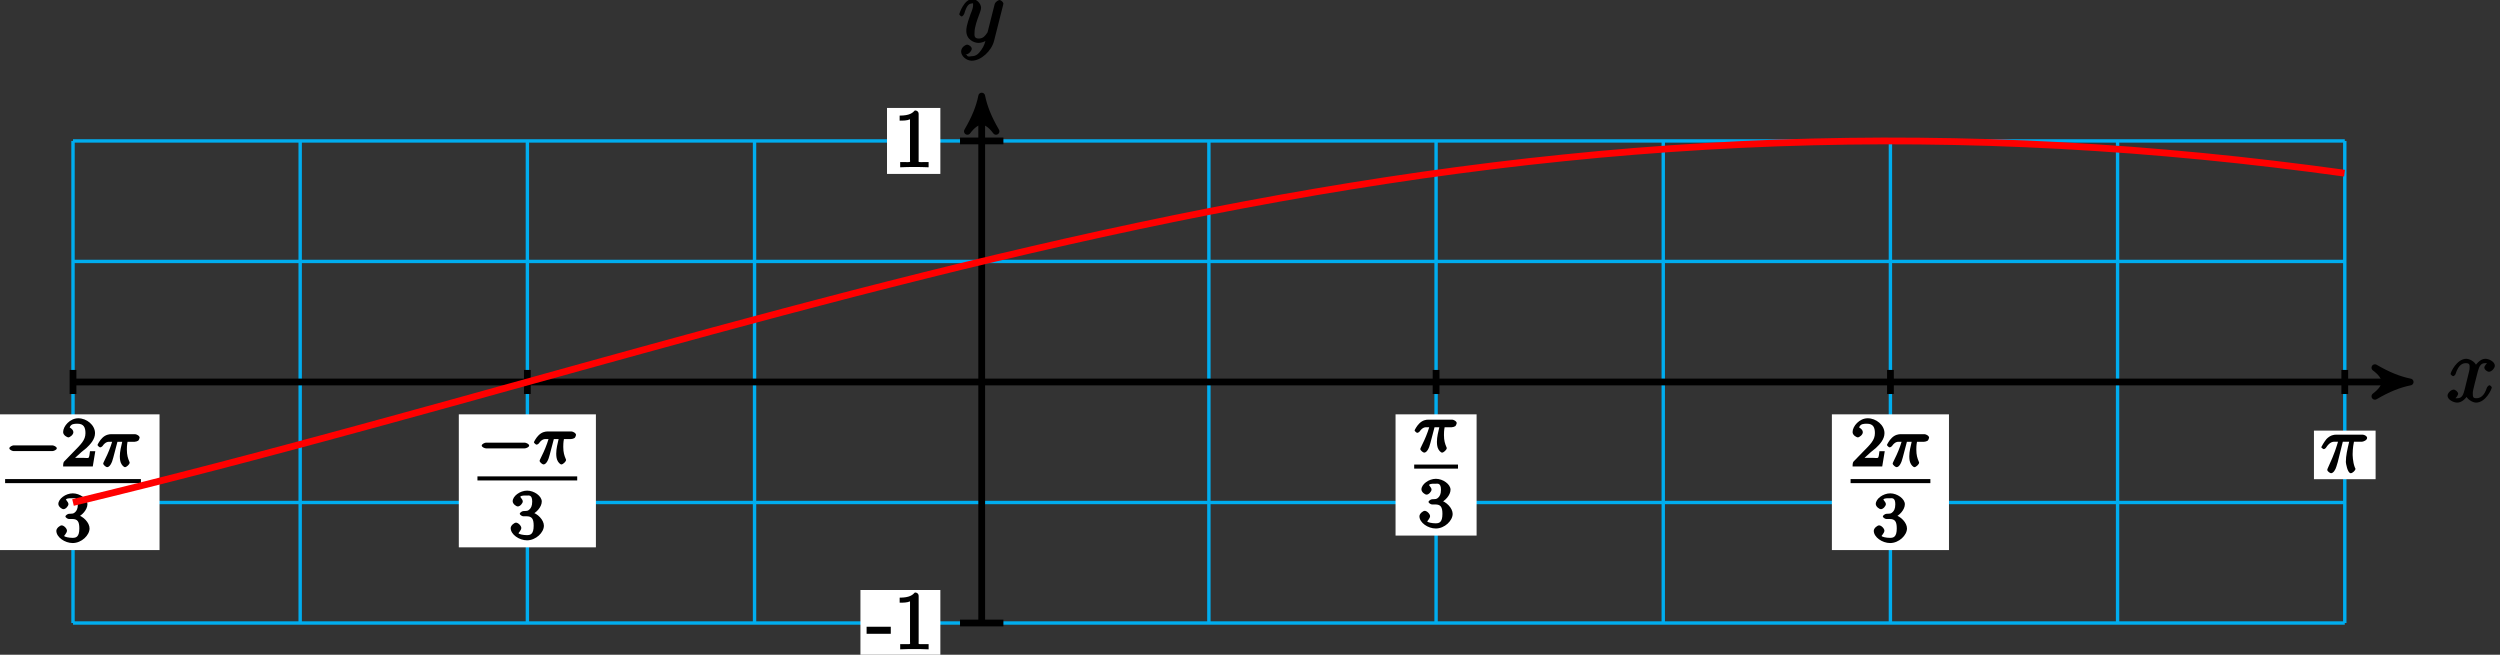 <?xml version="1.0" encoding="UTF-8"?>
<svg xmlns="http://www.w3.org/2000/svg" xmlns:xlink="http://www.w3.org/1999/xlink" width="294pt" height="77pt" viewBox="0 0 294 77" version="1.1">
<rect x="0" y="0" width="294" height="77" fill="#333333" stroke="none"/>
<defs>
<g>
<symbol overflow="visible" id="glyph0-0">
<path style="stroke:none;" d=""/>
</symbol>
<symbol overflow="visible" id="glyph0-1">
<path style="stroke:none;" d="M 5.109 -4.688 C 4.766 -4.625 4.453 -4.219 4.453 -4.016 C 4.453 -3.75 4.828 -3.516 4.984 -3.516 C 5.312 -3.516 5.688 -3.953 5.688 -4.234 C 5.688 -4.688 5.016 -5.047 4.562 -5.047 C 3.906 -5.047 3.375 -4.25 3.266 -4.047 L 3.609 -4.047 C 3.359 -4.859 2.531 -5.047 2.344 -5.047 C 1.234 -5.047 0.484 -3.484 0.484 -3.25 C 0.484 -3.203 0.703 -3 0.781 -3 C 0.859 -3 1 -3.109 1.062 -3.234 C 1.438 -4.453 1.984 -4.531 2.297 -4.531 C 2.781 -4.531 2.719 -4.234 2.719 -3.969 C 2.719 -3.734 2.641 -3.484 2.516 -2.969 L 2.156 -1.5 C 1.984 -0.844 1.859 -0.406 1.281 -0.406 C 1.234 -0.406 1.078 -0.359 0.844 -0.5 L 0.734 -0.25 C 1.125 -0.328 1.375 -0.797 1.375 -0.922 C 1.375 -1.141 1.047 -1.422 0.844 -1.422 C 0.578 -1.422 0.125 -1.047 0.125 -0.703 C 0.125 -0.25 0.812 0.109 1.266 0.109 C 1.781 0.109 2.266 -0.344 2.5 -0.781 L 2.203 -0.891 C 2.375 -0.266 3.094 0.109 3.484 0.109 C 4.594 0.109 5.328 -1.453 5.328 -1.688 C 5.328 -1.75 5.125 -1.938 5.062 -1.938 C 4.969 -1.938 4.781 -1.734 4.75 -1.641 C 4.453 -0.703 4 -0.406 3.516 -0.406 C 3.141 -0.406 3.094 -0.531 3.094 -0.984 C 3.094 -1.219 3.141 -1.391 3.312 -2.094 L 3.688 -3.562 C 3.859 -4.203 4.062 -4.531 4.547 -4.531 C 4.578 -4.531 4.75 -4.578 4.969 -4.438 Z M 5.109 -4.688 "/>
</symbol>
<symbol overflow="visible" id="glyph0-2">
<path style="stroke:none;" d="M 2.703 0.953 C 2.406 1.359 2.125 1.672 1.594 1.672 C 1.469 1.672 1.109 1.812 1.016 1.547 C 0.812 1.469 0.875 1.469 0.891 1.469 C 1.219 1.469 1.594 1.047 1.594 0.797 C 1.594 0.547 1.234 0.312 1.062 0.312 C 0.891 0.312 0.344 0.594 0.344 1.125 C 0.344 1.672 0.984 2.203 1.594 2.203 C 2.672 2.203 3.922 1.062 4.219 -0.141 L 5.281 -4.344 C 5.281 -4.391 5.312 -4.453 5.312 -4.516 C 5.312 -4.688 5.016 -4.938 4.859 -4.938 C 4.766 -4.938 4.359 -4.75 4.281 -4.422 L 3.484 -1.266 C 3.422 -1.062 3.469 -1.156 3.375 -1.031 C 3.172 -0.734 2.938 -0.406 2.422 -0.406 C 1.812 -0.406 1.922 -0.844 1.922 -1.141 C 1.922 -1.75 2.219 -2.578 2.516 -3.359 C 2.625 -3.672 2.688 -3.828 2.688 -4.031 C 2.688 -4.484 2.203 -5.047 1.672 -5.047 C 0.688 -5.047 0.125 -3.344 0.125 -3.25 C 0.125 -3.203 0.328 -3 0.406 -3 C 0.5 -3 0.672 -3.203 0.719 -3.344 C 0.984 -4.25 1.234 -4.531 1.641 -4.531 C 1.75 -4.531 1.75 -4.688 1.75 -4.328 C 1.75 -4.047 1.641 -3.734 1.469 -3.328 C 0.953 -1.922 0.953 -1.562 0.953 -1.297 C 0.953 -0.281 1.859 0.109 2.391 0.109 C 2.703 0.109 3.203 -0.031 3.469 -0.312 L 3.297 -0.484 C 3.141 0.109 3.078 0.422 2.703 0.953 Z M 2.703 0.953 "/>
</symbol>
<symbol overflow="visible" id="glyph1-0">
<path style="stroke:none;" d=""/>
</symbol>
<symbol overflow="visible" id="glyph1-1">
<path style="stroke:none;" d="M 5.562 -1.812 C 5.703 -1.812 6.078 -1.953 6.078 -2.141 C 6.078 -2.328 5.703 -2.484 5.562 -2.484 L 1 -2.484 C 0.875 -2.484 0.5 -2.328 0.5 -2.141 C 0.5 -1.953 0.875 -1.812 1 -1.812 Z M 5.562 -1.812 "/>
</symbol>
<symbol overflow="visible" id="glyph2-0">
<path style="stroke:none;" d=""/>
</symbol>
<symbol overflow="visible" id="glyph2-1">
<path style="stroke:none;" d="M 2.375 -1.688 C 2.5 -1.797 2.844 -2.062 2.969 -2.172 C 3.453 -2.625 3.984 -3.203 3.984 -3.922 C 3.984 -4.875 3 -5.672 2.016 -5.672 C 1.047 -5.672 0.234 -4.75 0.234 -4.047 C 0.234 -3.656 0.734 -3.422 0.844 -3.422 C 1.016 -3.422 1.438 -3.719 1.438 -4.031 C 1.438 -4.438 0.859 -4.625 1.016 -4.625 C 1.172 -5.016 1.531 -5.031 1.922 -5.031 C 2.656 -5.031 2.859 -4.594 2.859 -3.922 C 2.859 -3.094 2.328 -2.609 1.391 -1.656 L 0.375 -0.609 C 0.281 -0.531 0.234 -0.375 0.234 0 L 3.719 0 L 4.016 -1.797 L 3.391 -1.797 C 3.344 -1.453 3.328 -1.172 3.234 -1.031 C 3.188 -0.969 2.719 -1.016 2.594 -1.016 L 1.172 -1.016 L 1.297 -0.703 Z M 2.375 -1.688 "/>
</symbol>
<symbol overflow="visible" id="glyph2-2">
<path style="stroke:none;" d="M 2.016 -2.656 C 2.641 -2.656 2.859 -2.375 2.859 -1.547 C 2.859 -0.547 2.484 -0.438 2.062 -0.438 C 1.625 -0.438 1.141 -0.547 1.078 -0.656 C 1.031 -0.656 1.406 -1.016 1.406 -1.281 C 1.406 -1.531 1.047 -1.906 0.781 -1.906 C 0.578 -1.906 0.156 -1.578 0.156 -1.266 C 0.156 -0.516 1.156 0.172 2.078 0.172 C 3.125 0.172 4.062 -0.75 4.062 -1.547 C 4.062 -2.203 3.344 -3 2.531 -3.172 L 2.531 -2.812 C 3.156 -3.031 3.812 -3.75 3.812 -4.391 C 3.812 -5.031 2.922 -5.672 2.094 -5.672 C 1.234 -5.672 0.391 -5.016 0.391 -4.422 C 0.391 -4.125 0.781 -3.812 1 -3.812 C 1.25 -3.812 1.578 -4.172 1.578 -4.406 C 1.578 -4.688 1.141 -4.984 1.328 -4.984 C 1.438 -5.125 1.922 -5.094 2.062 -5.094 C 2.266 -5.094 2.688 -5.219 2.688 -4.391 C 2.688 -3.828 2.516 -3.625 2.406 -3.5 C 2.156 -3.25 2.109 -3.297 1.625 -3.266 C 1.469 -3.25 1.219 -3.062 1.219 -2.953 C 1.219 -2.844 1.484 -2.656 1.625 -2.656 Z M 2.016 -2.656 "/>
</symbol>
<symbol overflow="visible" id="glyph3-0">
<path style="stroke:none;" d=""/>
</symbol>
<symbol overflow="visible" id="glyph3-1">
<path style="stroke:none;" d="M 2.266 -2.906 L 2.953 -2.906 C 2.828 -2.359 2.672 -1.781 2.672 -1.188 C 2.672 -1.125 2.672 -0.781 2.766 -0.5 C 2.875 -0.172 3.141 0.078 3.281 0.078 C 3.453 0.078 3.828 -0.25 3.828 -0.453 C 3.828 -0.5 3.812 -0.516 3.781 -0.594 C 3.625 -0.953 3.5 -1.344 3.5 -1.984 C 3.5 -2.172 3.5 -2.516 3.578 -2.906 L 4.406 -2.906 C 4.531 -2.906 4.734 -2.969 4.828 -3.031 C 4.922 -3.109 5 -3.344 5 -3.391 C 5 -3.625 4.609 -3.797 4.484 -3.797 L 1.609 -3.797 C 1.438 -3.797 1 -3.75 0.609 -3.359 C 0.312 -3.078 0.047 -2.578 0.047 -2.531 C 0.047 -2.453 0.281 -2.25 0.344 -2.25 C 0.438 -2.25 0.578 -2.328 0.625 -2.391 C 1.016 -2.969 1.359 -2.906 1.531 -2.906 L 1.766 -2.906 C 1.578 -2.25 1.219 -1.406 1 -0.984 C 0.812 -0.578 0.719 -0.422 0.719 -0.344 C 0.719 -0.188 1.047 0.078 1.172 0.078 C 1.484 0.078 1.75 -0.406 1.906 -1.062 L 2.391 -2.906 Z M 2.266 -2.906 "/>
</symbol>
<symbol overflow="visible" id="glyph4-0">
<path style="stroke:none;" d=""/>
</symbol>
<symbol overflow="visible" id="glyph4-1">
<path style="stroke:none;" d="M 2.484 -3.609 L 3.344 -3.609 C 3.125 -2.688 2.953 -1.984 2.953 -1.219 C 2.953 -1.094 3.141 0.094 3.531 0.094 C 3.734 0.094 4.078 -0.234 4.078 -0.406 C 4.078 -0.453 4.078 -0.469 4 -0.609 C 3.75 -1.266 3.75 -2.094 3.75 -2.156 C 3.75 -2.219 3.75 -2.891 3.906 -3.609 L 4.844 -3.609 C 4.969 -3.609 5.453 -3.766 5.453 -4.062 C 5.453 -4.281 5.109 -4.438 4.938 -4.438 L 1.781 -4.438 C 1.562 -4.438 1.125 -4.391 0.672 -3.922 C 0.438 -3.641 0.062 -3.016 0.062 -2.969 C 0.062 -2.906 0.297 -2.734 0.359 -2.734 C 0.422 -2.734 0.547 -2.812 0.594 -2.875 C 1.094 -3.656 1.469 -3.609 1.719 -3.609 L 2.031 -3.609 C 1.859 -3.047 1.625 -2.203 0.906 -0.672 C 0.828 -0.5 0.766 -0.359 0.766 -0.312 C 0.766 -0.109 1.125 0.094 1.203 0.094 C 1.484 0.094 1.734 -0.312 1.844 -0.703 C 2 -1.188 2 -1.219 2.094 -1.594 L 2.594 -3.609 Z M 2.484 -3.609 "/>
</symbol>
<symbol overflow="visible" id="glyph5-0">
<path style="stroke:none;" d=""/>
</symbol>
<symbol overflow="visible" id="glyph5-1">
<path style="stroke:none;" d="M 2.766 -1.953 L 2.766 -2.641 L -0.078 -2.641 L -0.078 -1.812 L 2.766 -1.812 Z M 2.766 -1.953 "/>
</symbol>
<symbol overflow="visible" id="glyph5-2">
<path style="stroke:none;" d="M 2.922 -6.281 C 2.922 -6.5 2.75 -6.672 2.484 -6.672 C 2.203 -6.375 1.859 -6.062 0.688 -6.062 L 0.688 -5.469 C 1.094 -5.469 1.562 -5.469 1.906 -5.625 L 1.906 -0.891 C 1.906 -0.547 2.062 -0.594 1.219 -0.594 L 0.75 -0.594 L 0.75 0.016 C 1.188 -0.016 2.109 -0.016 2.422 -0.016 C 2.75 -0.016 3.656 -0.016 4.094 0.016 L 4.094 -0.594 L 3.625 -0.594 C 2.781 -0.594 2.922 -0.547 2.922 -0.891 Z M 2.922 -6.281 "/>
</symbol>
</g>
</defs>
<g id="surface1">
<path style="fill:none;stroke-width:0.399;stroke-linecap:butt;stroke-linejoin:miter;stroke:rgb(0%,67.839%,93.729%);stroke-opacity:1;stroke-miterlimit:10;" d="M -106.864 -28.346 L 160.296 -28.346 M -106.864 -14.174 L 160.296 -14.174 M -106.864 -0.002 L 160.296 -0.002 M -106.864 14.174 L 160.296 14.174 M -106.864 28.346 L 160.296 28.346 M -106.864 -28.346 L -106.864 28.346 M -80.149 -28.346 L -80.149 28.346 M -53.43 -28.346 L -53.43 28.346 M -26.716 -28.346 L -26.716 28.346 M -0.001 -28.346 L -0.001 28.346 M 26.714 -28.346 L 26.714 28.346 M 53.433 -28.346 L 53.433 28.346 M 80.148 -28.346 L 80.148 28.346 M 106.862 -28.346 L 106.862 28.346 M 133.577 -28.346 L 133.577 28.346 M 160.296 -28.346 L 160.296 28.346 " transform="matrix(1,0,0,-1,115.45,44.92)"/>
<path style="fill:none;stroke-width:0.797;stroke-linecap:butt;stroke-linejoin:miter;stroke:rgb(0%,0%,0%);stroke-opacity:1;stroke-miterlimit:10;" d="M -106.864 -0.002 L 166.945 -0.002 " transform="matrix(1,0,0,-1,115.45,44.92)"/>
<path style="fill-rule:nonzero;fill:rgb(0%,0%,0%);fill-opacity:1;stroke-width:0.797;stroke-linecap:butt;stroke-linejoin:round;stroke:rgb(0%,0%,0%);stroke-opacity:1;stroke-miterlimit:10;" d="M 1.038 -0.002 C -0.259 0.26 -1.556 0.775 -3.107 1.682 C -1.556 0.518 -1.556 -0.517 -3.107 -1.685 C -1.556 -0.775 -0.259 -0.26 1.038 -0.002 Z M 1.038 -0.002 " transform="matrix(1,0,0,-1,282.396,44.92)"/>
<g style="fill:rgb(0%,0%,0%);fill-opacity:1;">
  <use xlink:href="#glyph0-1" x="287.705" y="47.238"/>
</g>
<path style="fill:none;stroke-width:0.797;stroke-linecap:butt;stroke-linejoin:miter;stroke:rgb(0%,0%,0%);stroke-opacity:1;stroke-miterlimit:10;" d="M -0.001 -28.346 L -0.001 32.58 " transform="matrix(1,0,0,-1,115.45,44.92)"/>
<path style="fill-rule:nonzero;fill:rgb(0%,0%,0%);fill-opacity:1;stroke-width:0.797;stroke-linecap:butt;stroke-linejoin:round;stroke:rgb(0%,0%,0%);stroke-opacity:1;stroke-miterlimit:10;" d="M 1.038 0.001 C -0.259 0.259 -1.556 0.778 -3.107 1.684 C -1.556 0.516 -1.556 -0.519 -3.107 -1.683 C -1.556 -0.777 -0.259 -0.261 1.038 0.001 Z M 1.038 0.001 " transform="matrix(0,-1,-1,0,115.45,12.339)"/>
<g style="fill:rgb(0%,0%,0%);fill-opacity:1;">
  <use xlink:href="#glyph0-2" x="112.685" y="4.938"/>
</g>
<path style="fill:none;stroke-width:0.797;stroke-linecap:butt;stroke-linejoin:miter;stroke:rgb(0%,0%,0%);stroke-opacity:1;stroke-miterlimit:10;" d="M -106.864 1.416 L -106.864 -1.416 " transform="matrix(1,0,0,-1,115.45,44.92)"/>
<path style=" stroke:none;fill-rule:nonzero;fill:rgb(100%,100%,100%);fill-opacity:1;" d="M -1.59 64.688 L 18.762 64.688 L 18.762 48.727 L -1.59 48.727 Z M -1.59 64.688 "/>
<g style="fill:rgb(0%,0%,0%);fill-opacity:1;">
  <use xlink:href="#glyph1-1" x="0.6" y="54.86"/>
</g>
<g style="fill:rgb(0%,0%,0%);fill-opacity:1;">
  <use xlink:href="#glyph2-1" x="7.19" y="54.86"/>
</g>
<g style="fill:rgb(0%,0%,0%);fill-opacity:1;">
  <use xlink:href="#glyph3-1" x="11.42" y="54.86"/>
</g>
<path style="fill:none;stroke-width:0.478;stroke-linecap:butt;stroke-linejoin:miter;stroke:rgb(0%,0%,0%);stroke-opacity:1;stroke-miterlimit:10;" d="M 174.652 -98.928 L 190.62 -98.928 " transform="matrix(1,0,0,-1,-174.05,-42.35)"/>
<g style="fill:rgb(0%,0%,0%);fill-opacity:1;">
  <use xlink:href="#glyph2-2" x="6.47" y="63.69"/>
</g>
<path style="fill:none;stroke-width:0.797;stroke-linecap:butt;stroke-linejoin:miter;stroke:rgb(0%,0%,0%);stroke-opacity:1;stroke-miterlimit:10;" d="M -53.434 1.416 L -53.434 -1.416 " transform="matrix(1,0,0,-1,115.45,44.92)"/>
<path style=" stroke:none;fill-rule:nonzero;fill:rgb(100%,100%,100%);fill-opacity:1;" d="M 53.957 64.367 L 70.078 64.367 L 70.078 48.727 L 53.957 48.727 Z M 53.957 64.367 "/>
<g style="fill:rgb(0%,0%,0%);fill-opacity:1;">
  <use xlink:href="#glyph1-1" x="56.15" y="54.54"/>
</g>
<g style="fill:rgb(0%,0%,0%);fill-opacity:1;">
  <use xlink:href="#glyph3-1" x="62.74" y="54.54"/>
</g>
<path style="fill:none;stroke-width:0.478;stroke-linecap:butt;stroke-linejoin:miter;stroke:rgb(0%,0%,0%);stroke-opacity:1;stroke-miterlimit:10;" d="M 174.648 -98.932 L 186.379 -98.932 " transform="matrix(1,0,0,-1,-118.5,-42.67)"/>
<g style="fill:rgb(0%,0%,0%);fill-opacity:1;">
  <use xlink:href="#glyph2-2" x="59.9" y="63.37"/>
</g>
<path style="fill:none;stroke-width:0.797;stroke-linecap:butt;stroke-linejoin:miter;stroke:rgb(0%,0%,0%);stroke-opacity:1;stroke-miterlimit:10;" d="M 53.433 1.416 L 53.433 -1.416 " transform="matrix(1,0,0,-1,115.45,44.92)"/>
<path style=" stroke:none;fill-rule:nonzero;fill:rgb(100%,100%,100%);fill-opacity:1;" d="M 164.117 62.984 L 173.648 62.984 L 173.648 48.727 L 164.117 48.727 Z M 164.117 62.984 "/>
<g style="fill:rgb(0%,0%,0%);fill-opacity:1;">
  <use xlink:href="#glyph3-1" x="166.31" y="53.15"/>
</g>
<path style="fill:none;stroke-width:0.478;stroke-linecap:butt;stroke-linejoin:miter;stroke:rgb(0%,0%,0%);stroke-opacity:1;stroke-miterlimit:10;" d="M 174.649 -98.931 L 179.801 -98.931 " transform="matrix(1,0,0,-1,-8.34,-44.06)"/>
<g style="fill:rgb(0%,0%,0%);fill-opacity:1;">
  <use xlink:href="#glyph2-2" x="166.77" y="61.98"/>
</g>
<path style="fill:none;stroke-width:0.797;stroke-linecap:butt;stroke-linejoin:miter;stroke:rgb(0%,0%,0%);stroke-opacity:1;stroke-miterlimit:10;" d="M 106.866 1.416 L 106.866 -1.416 " transform="matrix(1,0,0,-1,115.45,44.92)"/>
<path style=" stroke:none;fill-rule:nonzero;fill:rgb(100%,100%,100%);fill-opacity:1;" d="M 215.43 64.688 L 229.199 64.688 L 229.199 48.727 L 215.43 48.727 Z M 215.43 64.688 "/>
<g style="fill:rgb(0%,0%,0%);fill-opacity:1;">
  <use xlink:href="#glyph2-1" x="217.63" y="54.86"/>
</g>
<g style="fill:rgb(0%,0%,0%);fill-opacity:1;">
  <use xlink:href="#glyph3-1" x="221.86" y="54.86"/>
</g>
<path style="fill:none;stroke-width:0.478;stroke-linecap:butt;stroke-linejoin:miter;stroke:rgb(0%,0%,0%);stroke-opacity:1;stroke-miterlimit:10;" d="M 174.649 -98.928 L 184.032 -98.928 " transform="matrix(1,0,0,-1,42.98,-42.35)"/>
<g style="fill:rgb(0%,0%,0%);fill-opacity:1;">
  <use xlink:href="#glyph2-2" x="220.2" y="63.69"/>
</g>
<path style="fill:none;stroke-width:0.797;stroke-linecap:butt;stroke-linejoin:miter;stroke:rgb(0%,0%,0%);stroke-opacity:1;stroke-miterlimit:10;" d="M 160.296 1.416 L 160.296 -1.416 " transform="matrix(1,0,0,-1,115.45,44.92)"/>
<path style=" stroke:none;fill-rule:nonzero;fill:rgb(100%,100%,100%);fill-opacity:1;" d="M 279.371 50.641 L 272.121 50.641 L 272.121 56.352 L 279.371 56.352 Z M 279.371 50.641 "/>
<g style="fill:rgb(0%,0%,0%);fill-opacity:1;">
  <use xlink:href="#glyph4-1" x="272.92" y="55.556"/>
</g>
<path style="fill:none;stroke-width:0.797;stroke-linecap:butt;stroke-linejoin:miter;stroke:rgb(0%,0%,0%);stroke-opacity:1;stroke-miterlimit:10;" d="M 2.55 -28.346 L -2.552 -28.346 " transform="matrix(1,0,0,-1,115.45,44.92)"/>
<path style=" stroke:none;fill-rule:nonzero;fill:rgb(100%,100%,100%);fill-opacity:1;" d="M 110.586 69.387 L 101.188 69.387 L 101.188 77.145 L 110.586 77.145 Z M 110.586 69.387 "/>
<g style="fill:rgb(0%,0%,0%);fill-opacity:1;">
  <use xlink:href="#glyph5-1" x="101.99" y="76.346"/>
  <use xlink:href="#glyph5-2" x="105.112" y="76.346"/>
</g>
<path style="fill:none;stroke-width:0.797;stroke-linecap:butt;stroke-linejoin:miter;stroke:rgb(0%,0%,0%);stroke-opacity:1;stroke-miterlimit:10;" d="M 2.55 28.346 L -2.552 28.346 " transform="matrix(1,0,0,-1,115.45,44.92)"/>
<path style=" stroke:none;fill-rule:nonzero;fill:rgb(100%,100%,100%);fill-opacity:1;" d="M 110.586 12.695 L 104.312 12.695 L 104.312 20.453 L 110.586 20.453 Z M 110.586 12.695 "/>
<g style="fill:rgb(0%,0%,0%);fill-opacity:1;">
  <use xlink:href="#glyph5-2" x="105.11" y="19.656"/>
</g>
<path style="fill:none;stroke-width:0.797;stroke-linecap:butt;stroke-linejoin:miter;stroke:rgb(100%,0%,0%);stroke-opacity:1;stroke-miterlimit:10;" d="M -106.864 -14.174 C -106.864 -14.174 -103.848 -13.443 -102.692 -13.158 C -101.532 -12.873 -99.677 -12.408 -98.516 -12.119 C -97.36 -11.83 -95.501 -11.357 -94.345 -11.06 C -93.184 -10.768 -91.329 -10.287 -90.169 -9.986 C -89.013 -9.685 -87.153 -9.197 -85.997 -8.893 C -84.837 -8.588 -82.981 -8.092 -81.821 -7.783 C -80.665 -7.475 -78.805 -6.975 -77.649 -6.662 C -76.489 -6.35 -74.634 -5.846 -73.473 -5.529 C -72.317 -5.217 -70.458 -4.709 -69.302 -4.389 C -68.141 -4.072 -66.286 -3.56 -65.126 -3.24 C -63.966 -2.92 -62.11 -2.408 -60.95 -2.088 C -59.794 -1.768 -57.934 -1.252 -56.778 -0.928 C -55.618 -0.607 -53.763 -0.092 -52.602 0.229 C -51.446 0.553 -49.587 1.068 -48.43 1.389 C -47.27 1.709 -45.415 2.225 -44.255 2.545 C -43.098 2.865 -41.239 3.377 -40.083 3.697 C -38.923 4.018 -37.067 4.525 -35.907 4.842 C -34.751 5.158 -32.891 5.666 -31.735 5.982 C -30.575 6.295 -28.72 6.799 -27.559 7.107 C -26.403 7.42 -24.544 7.916 -23.387 8.225 C -22.227 8.533 -20.372 9.025 -19.212 9.326 C -18.055 9.631 -16.196 10.115 -15.04 10.416 C -13.88 10.713 -12.024 11.19 -10.864 11.482 C -9.708 11.779 -7.848 12.244 -6.692 12.533 C -5.532 12.822 -3.677 13.279 -2.516 13.565 C -1.36 13.846 0.499 14.295 1.655 14.568 C 2.816 14.846 4.671 15.283 5.831 15.549 C 6.987 15.818 8.847 16.244 10.003 16.506 C 11.163 16.768 13.019 17.182 14.179 17.436 C 15.335 17.69 17.195 18.088 18.351 18.334 C 19.511 18.58 21.366 18.967 22.527 19.205 C 23.683 19.44 25.542 19.815 26.698 20.041 C 27.859 20.268 29.714 20.623 30.874 20.842 C 32.03 21.061 33.89 21.4 35.05 21.611 C 36.206 21.818 38.066 22.147 39.222 22.342 C 40.382 22.541 42.237 22.85 43.398 23.037 C 44.554 23.225 46.413 23.518 47.57 23.693 C 48.73 23.869 50.585 24.147 51.745 24.311 C 52.902 24.475 54.761 24.733 55.917 24.885 C 57.077 25.041 58.933 25.279 60.093 25.42 C 61.249 25.561 63.109 25.779 64.265 25.912 C 65.425 26.041 67.28 26.24 68.441 26.358 C 69.597 26.479 71.456 26.658 72.612 26.764 C 73.773 26.869 75.628 27.029 76.788 27.123 C 77.945 27.217 79.804 27.358 80.96 27.436 C 82.12 27.518 83.976 27.639 85.136 27.705 C 86.292 27.772 88.152 27.873 89.308 27.928 C 90.468 27.983 92.323 28.061 93.484 28.104 C 94.64 28.143 96.499 28.201 97.655 28.229 C 98.816 28.26 100.671 28.295 101.831 28.311 C 102.987 28.326 104.847 28.342 106.003 28.346 C 107.163 28.346 109.019 28.342 110.179 28.33 C 111.335 28.318 113.195 28.291 114.351 28.268 C 115.511 28.244 117.366 28.197 118.527 28.162 C 119.683 28.123 121.542 28.057 122.698 28.006 C 123.859 27.955 125.714 27.865 126.874 27.803 C 128.03 27.74 129.89 27.627 131.05 27.553 C 132.206 27.479 134.066 27.346 135.222 27.26 C 136.382 27.17 138.238 27.018 139.398 26.916 C 140.554 26.818 142.413 26.643 143.57 26.533 C 144.73 26.42 146.585 26.229 147.745 26.104 C 148.902 25.979 150.761 25.764 151.917 25.627 C 153.077 25.49 154.933 25.26 156.093 25.111 C 157.249 24.963 160.265 24.553 160.265 24.553 " transform="matrix(1,0,0,-1,115.45,44.92)"/>
</g>
</svg>
